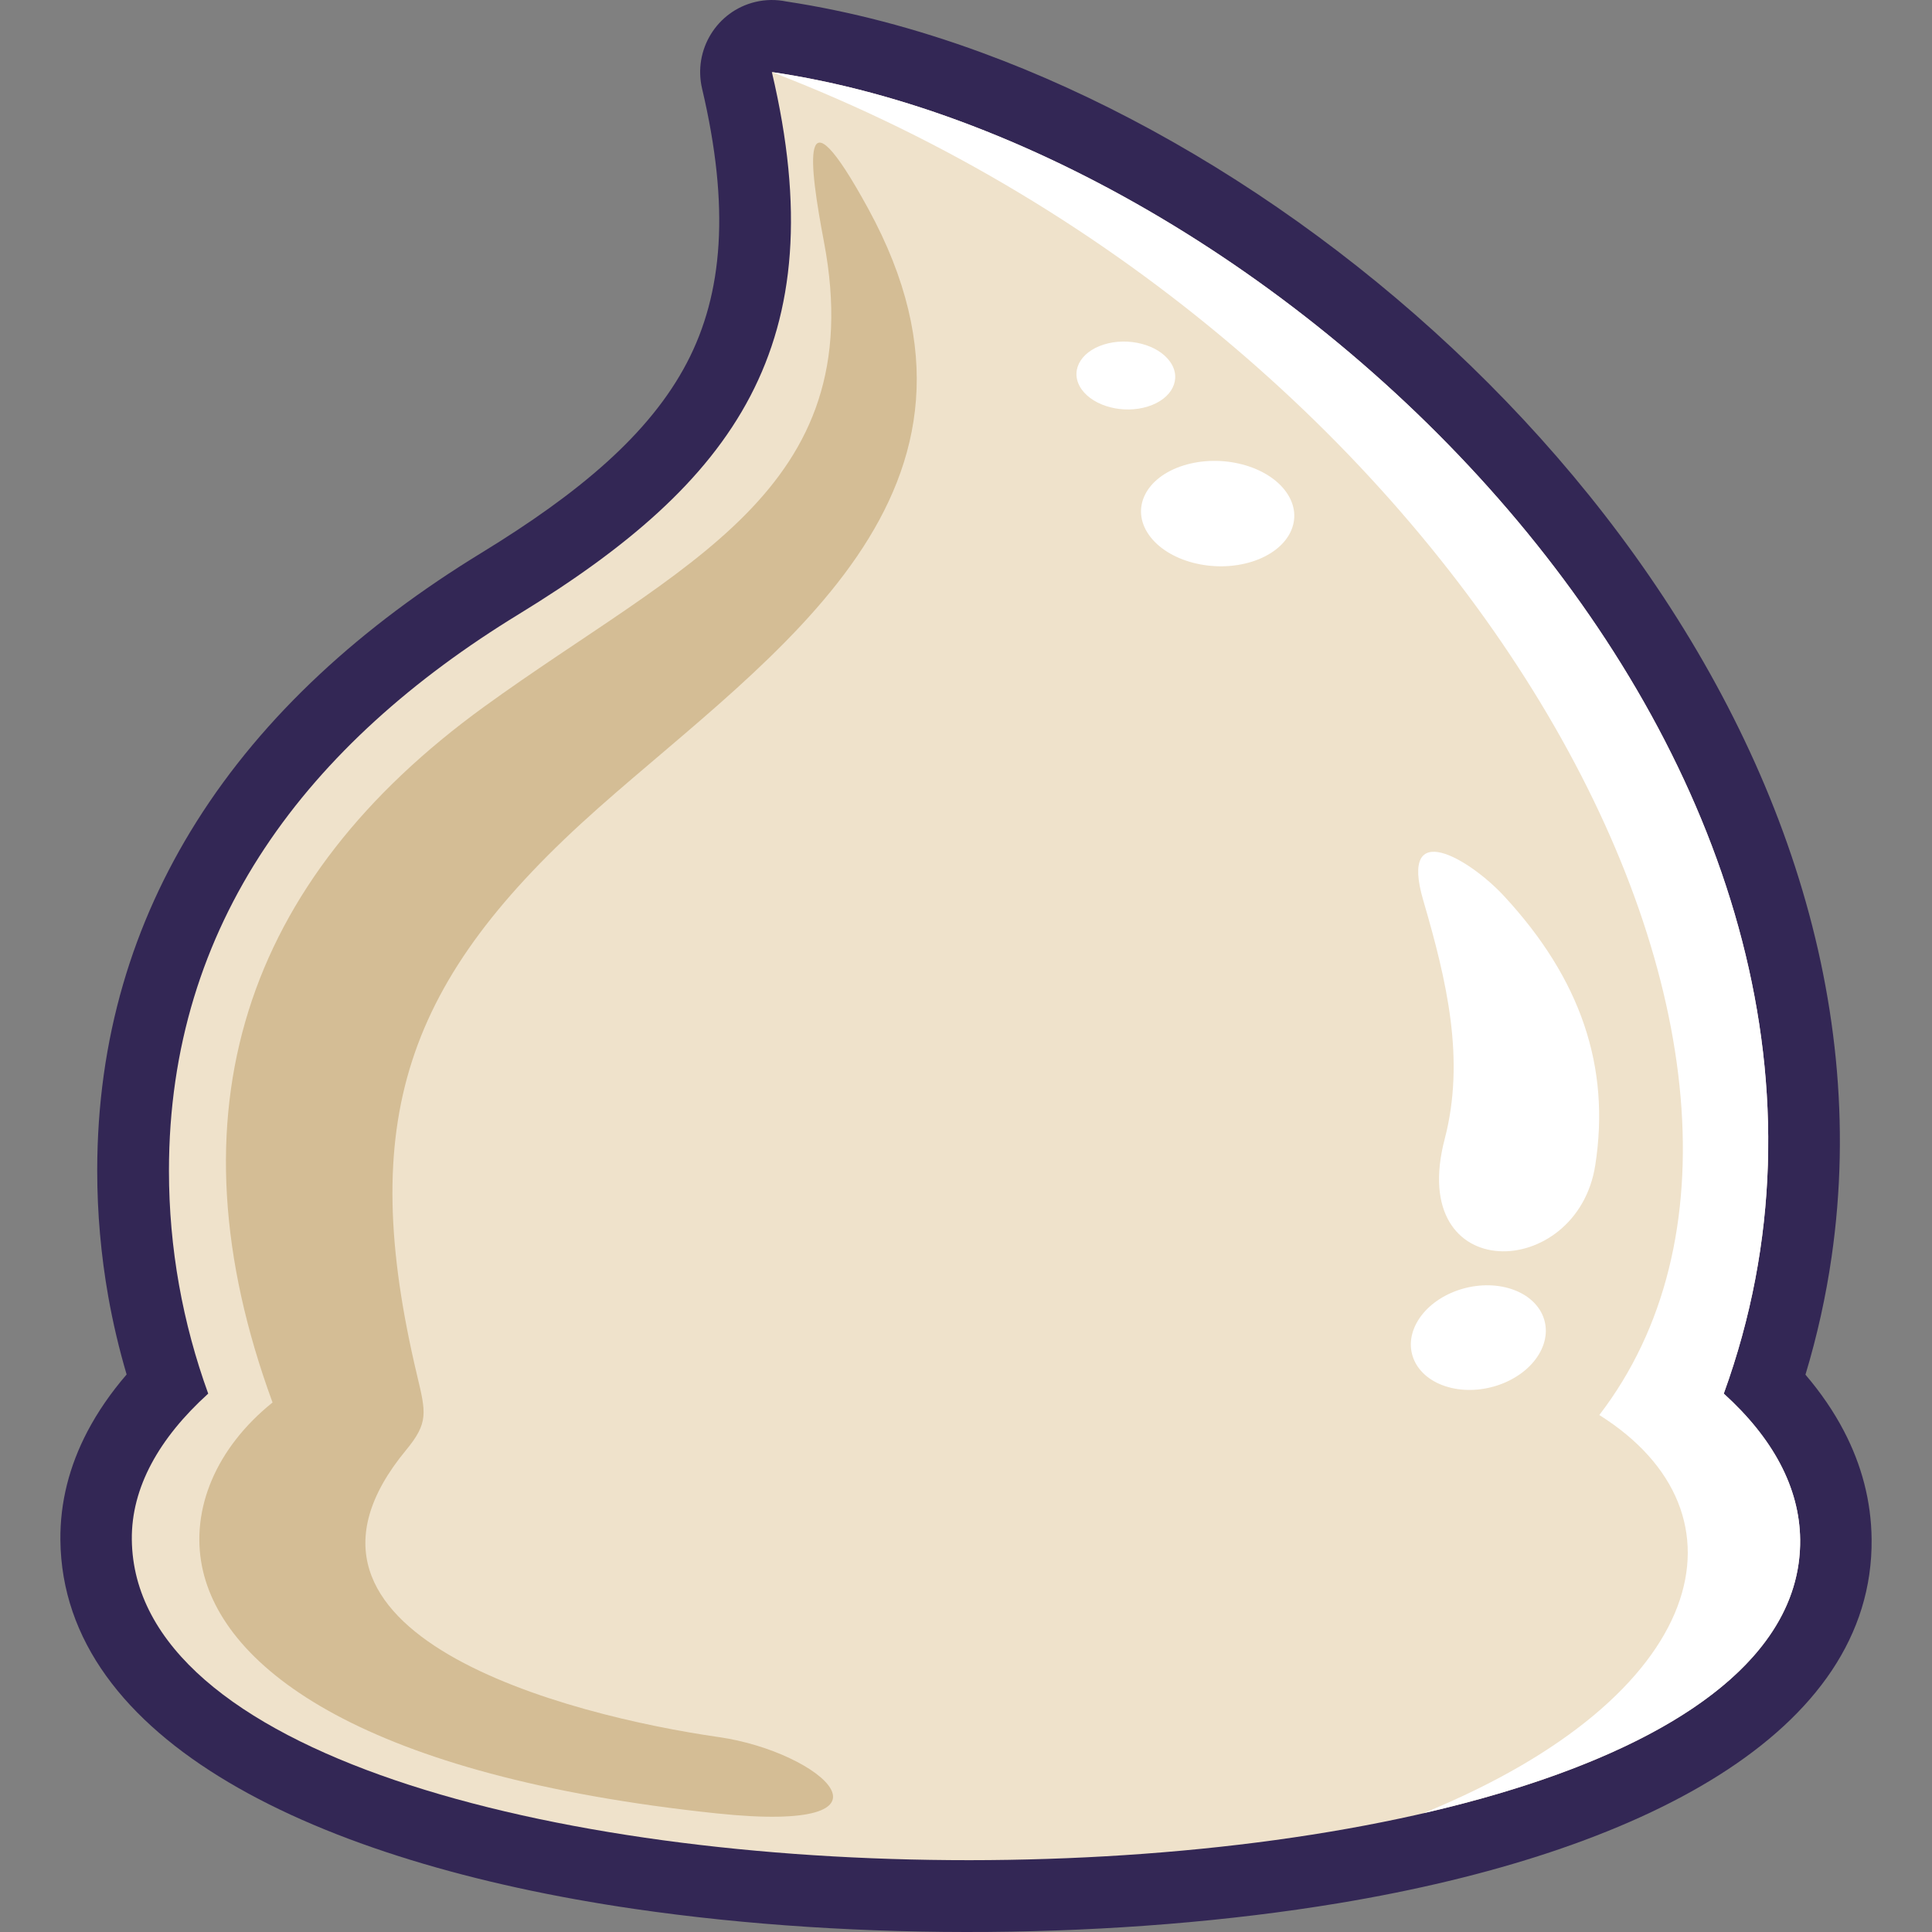 <svg width="160" height="160"  fill="none" xmlns="http://www.w3.org/2000/svg">
<rect width="100%" height="100%" fill="#808080" stroke="none"/>
<g clip-path="url(#clip0_290_3317)">
<path fill-rule="evenodd" clip-rule="evenodd" d="M154.999 127.451C155.173 143.496 135.918 153.449 110.891 157.609C101.805 159.118 91.849 159.915 81.819 159.994C71.807 160.071 61.78 159.436 52.537 158.088C26.123 154.232 5.175 144.16 5.001 127.544C4.968 124.409 5.747 121.398 7.234 118.557C8.095 116.916 9.187 115.336 10.486 113.828C9.857 111.691 9.346 109.527 8.96 107.341C8.364 103.947 8.051 100.473 8.051 96.951C8.051 85.996 11.012 76.422 16.251 68.086C21.852 59.177 30.007 51.814 39.878 45.78C47.927 40.855 53.791 35.962 56.891 30.031C59.881 24.31 60.455 17.143 58.145 7.345C57.389 4.138 59.364 0.921 62.553 0.161C63.421 -0.046 64.289 -0.047 65.109 0.121C70.416 0.924 75.85 2.357 81.277 4.347C100.255 11.302 119.345 25.178 132.896 42.654C146.699 60.449 154.876 82.051 151.682 104.112C151.214 107.35 150.499 110.599 149.52 113.845C150.789 115.331 151.854 116.884 152.696 118.494C154.177 121.324 154.964 124.321 154.999 127.451Z" fill="#332755"/>
<path fill-rule="evenodd" clip-rule="evenodd" d="M142.755 115.413C146.815 119.089 149.033 123.182 149.081 127.497C149.469 162.848 11.288 162.959 10.917 127.497C10.872 123.182 13.185 119.089 17.243 115.413C15.136 109.602 13.992 103.396 13.992 96.951C13.992 76.487 25.48 61.553 42.965 50.864C60.808 39.948 69.258 28.593 63.923 5.969C107.381 12.323 161.065 64.93 142.755 115.413Z" fill="#EFE2CB"/>
<path fill-rule="evenodd" clip-rule="evenodd" d="M149.081 127.497C149.2 138.424 136.076 145.977 117.881 150.161C141.607 140.46 145.371 125.31 132.448 117.186C154.476 88.514 121.841 28.25 63.923 5.969C107.381 12.323 161.065 64.93 142.755 115.413C146.815 119.089 149.033 123.182 149.081 127.497ZM91.41 28.533C93.43 27.897 95.886 28.531 96.895 29.948C97.905 31.365 97.085 33.029 95.064 33.664C93.046 34.3 90.589 33.667 89.579 32.25C88.57 30.833 89.39 29.169 91.41 28.533ZM98.004 38.551C101.138 37.563 104.952 38.548 106.517 40.746C108.084 42.947 106.813 45.528 103.678 46.516C100.542 47.502 96.73 46.519 95.164 44.319C93.597 42.12 94.869 39.538 98.004 38.551ZM124.549 74.198C130.928 81.08 133.375 88.367 132.115 96.487C130.614 106.137 116.443 106.566 119.643 94.329C121.364 87.747 119.812 81.211 117.867 74.561C115.832 67.612 121.721 71.144 124.549 74.198ZM124.913 106.675C127.678 107.448 128.808 109.91 127.435 112.174C126.063 114.439 122.71 115.648 119.944 114.875C117.179 114.103 116.051 111.641 117.423 109.376C118.794 107.112 122.148 105.903 124.913 106.675Z" fill="white"/>
<path fill-rule="evenodd" clip-rule="evenodd" d="M40.127 58.504C20.232 72.919 13.751 92.112 22.571 116.148C17.891 119.908 15.794 124.971 16.724 129.695C18.4 138.23 30.262 147.108 59.325 150.175C75.781 151.91 68.028 145.077 59.526 143.858C47.053 142.068 20.995 135.373 33.631 120.086C35.503 117.822 35.274 116.984 34.538 113.89C29.538 92.819 33.439 81.192 49.578 66.894C64.053 54.072 84.713 40.738 71.907 17.291C66.086 6.638 67.039 13.704 68.244 20.07C72.147 40.699 56.369 46.735 40.127 58.504Z" fill="#D4BD95"/>
</g>

</svg>
